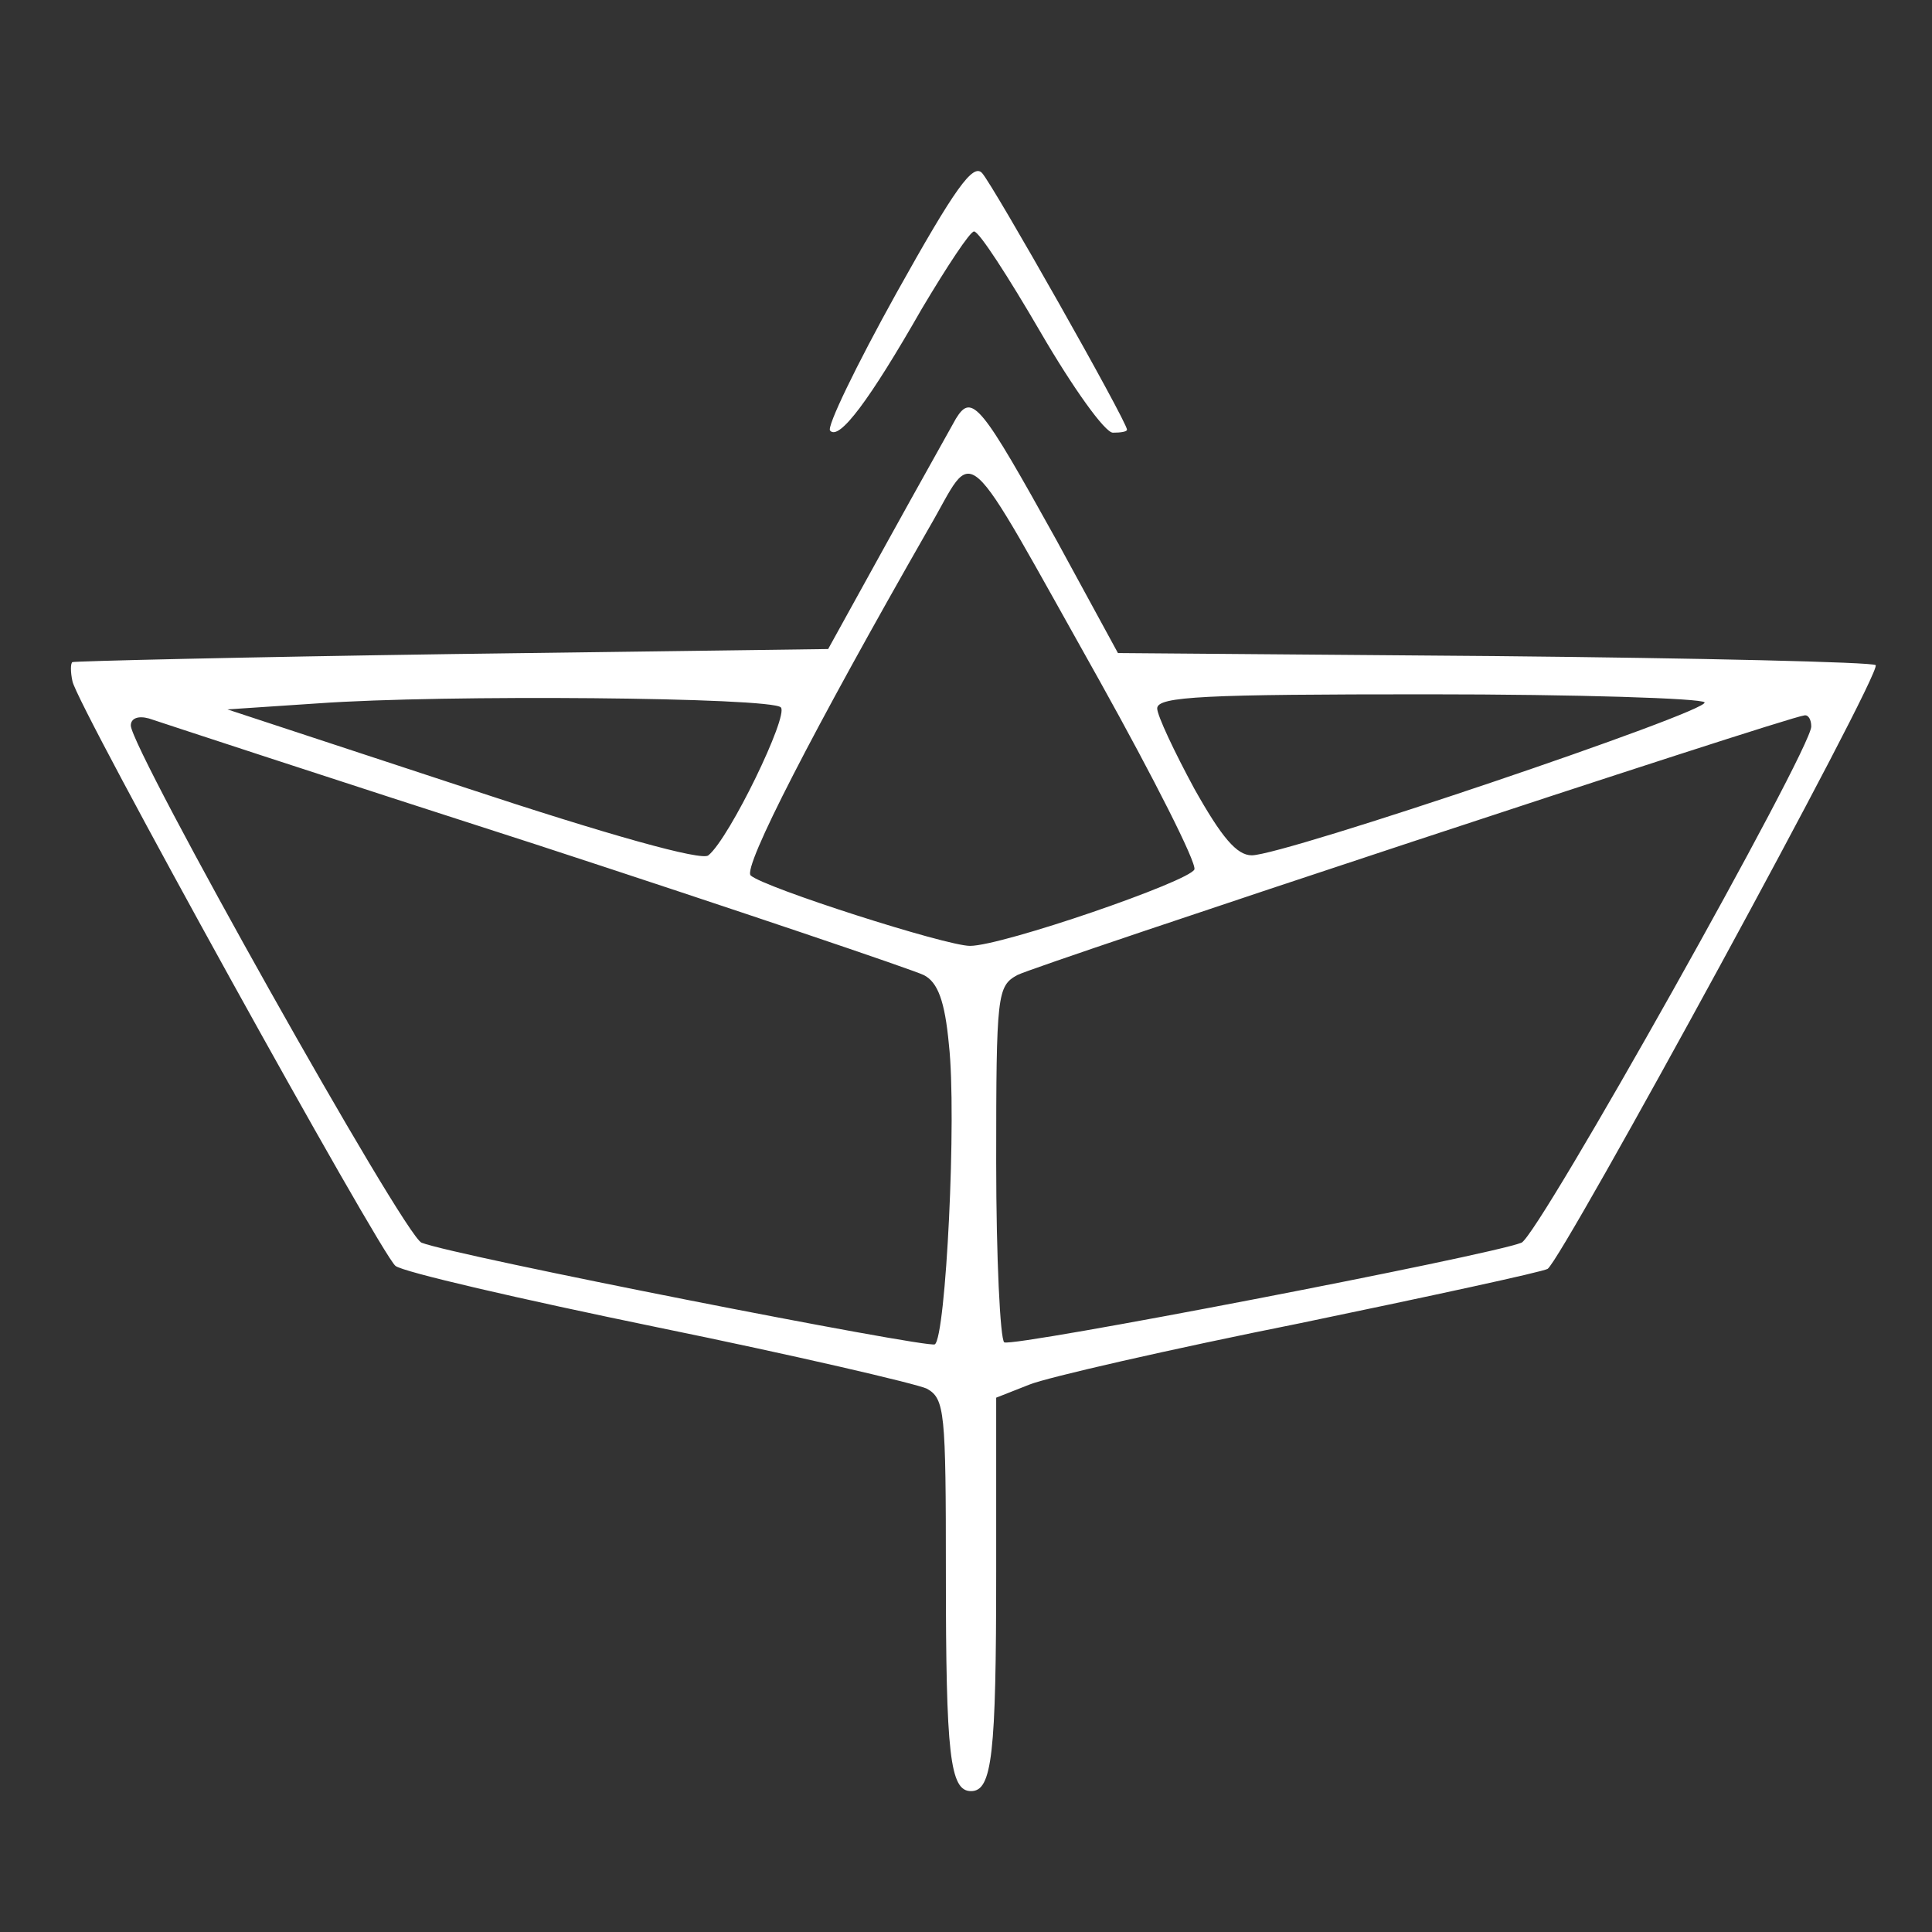 <?xml version="1.0" standalone="no"?>
<!DOCTYPE svg PUBLIC "-//W3C//DTD SVG 20010904//EN"
 "http://www.w3.org/TR/2001/REC-SVG-20010904/DTD/svg10.dtd">
<svg version="1.0" xmlns="http://www.w3.org/2000/svg"
 width="192pt" height="192pt" viewBox="0 0 192 192"
 preserveAspectRatio="xMidYMid meet">

<rect x="0" y="0" width="192" height="192" fill="#333333" stroke="none"/>

<g transform="translate(0,192) scale(0.1,-0.1)"
fill="#FFFFFF" stroke="none">
<path d="M891 1629 c-40 -72 -70 -134 -66 -137 9 -10 39 30 91 121 25 42 48
77 52 77 5 0 34 -45 66 -100 32 -55 64 -100 72 -100 8 0 14 1 14 3 0 8 -133
243 -144 255 -9 10 -27 -15 -85 -119z"/>
<path d="M950 1504 c-6 -11 -37 -66 -69 -124 l-58 -105 -374 -5 c-206 -3 -375
-7 -377 -8 -2 -1 -2 -10 0 -19 4 -23 306 -569 321 -581 7 -6 124 -33 260 -61
137 -28 257 -56 268 -61 18 -10 19 -23 19 -183 0 -181 4 -217 25 -217 21 0 25
36 25 218 l0 173 33 13 c17 7 139 35 269 61 130 27 241 51 246 54 15 10 333
593 326 600 -3 3 -174 7 -379 9 l-374 3 -61 112 c-75 135 -84 147 -100 121z
m143 -261 c54 -97 96 -180 94 -187 -5 -12 -191 -76 -223 -76 -24 0 -205 58
-218 70 -8 8 62 144 177 345 48 82 29 99 170 -152z m-317 -26 c8 -8 -51 -130
-72 -147 -6 -6 -99 20 -244 68 l-234 77 90 6 c125 9 451 6 460 -4z m918 5 c5
-9 -418 -152 -450 -152 -15 0 -30 18 -57 66 -20 37 -37 73 -37 80 0 12 48 14
269 14 149 0 272 -4 275 -8z m-1162 -141 c202 -66 376 -125 386 -130 14 -7 21
-26 25 -69 8 -71 -3 -291 -14 -298 -8 -4 -477 88 -510 101 -17 6 -289 491
-289 514 0 7 7 10 18 7 9 -3 182 -60 384 -125z m1268 117 c0 -23 -271 -506
-288 -513 -33 -13 -505 -104 -514 -99 -4 3 -8 84 -8 179 0 167 1 175 21 186
19 10 763 256 782 258 4 1 7 -4 7 -11z"/>
</g>
</svg>
